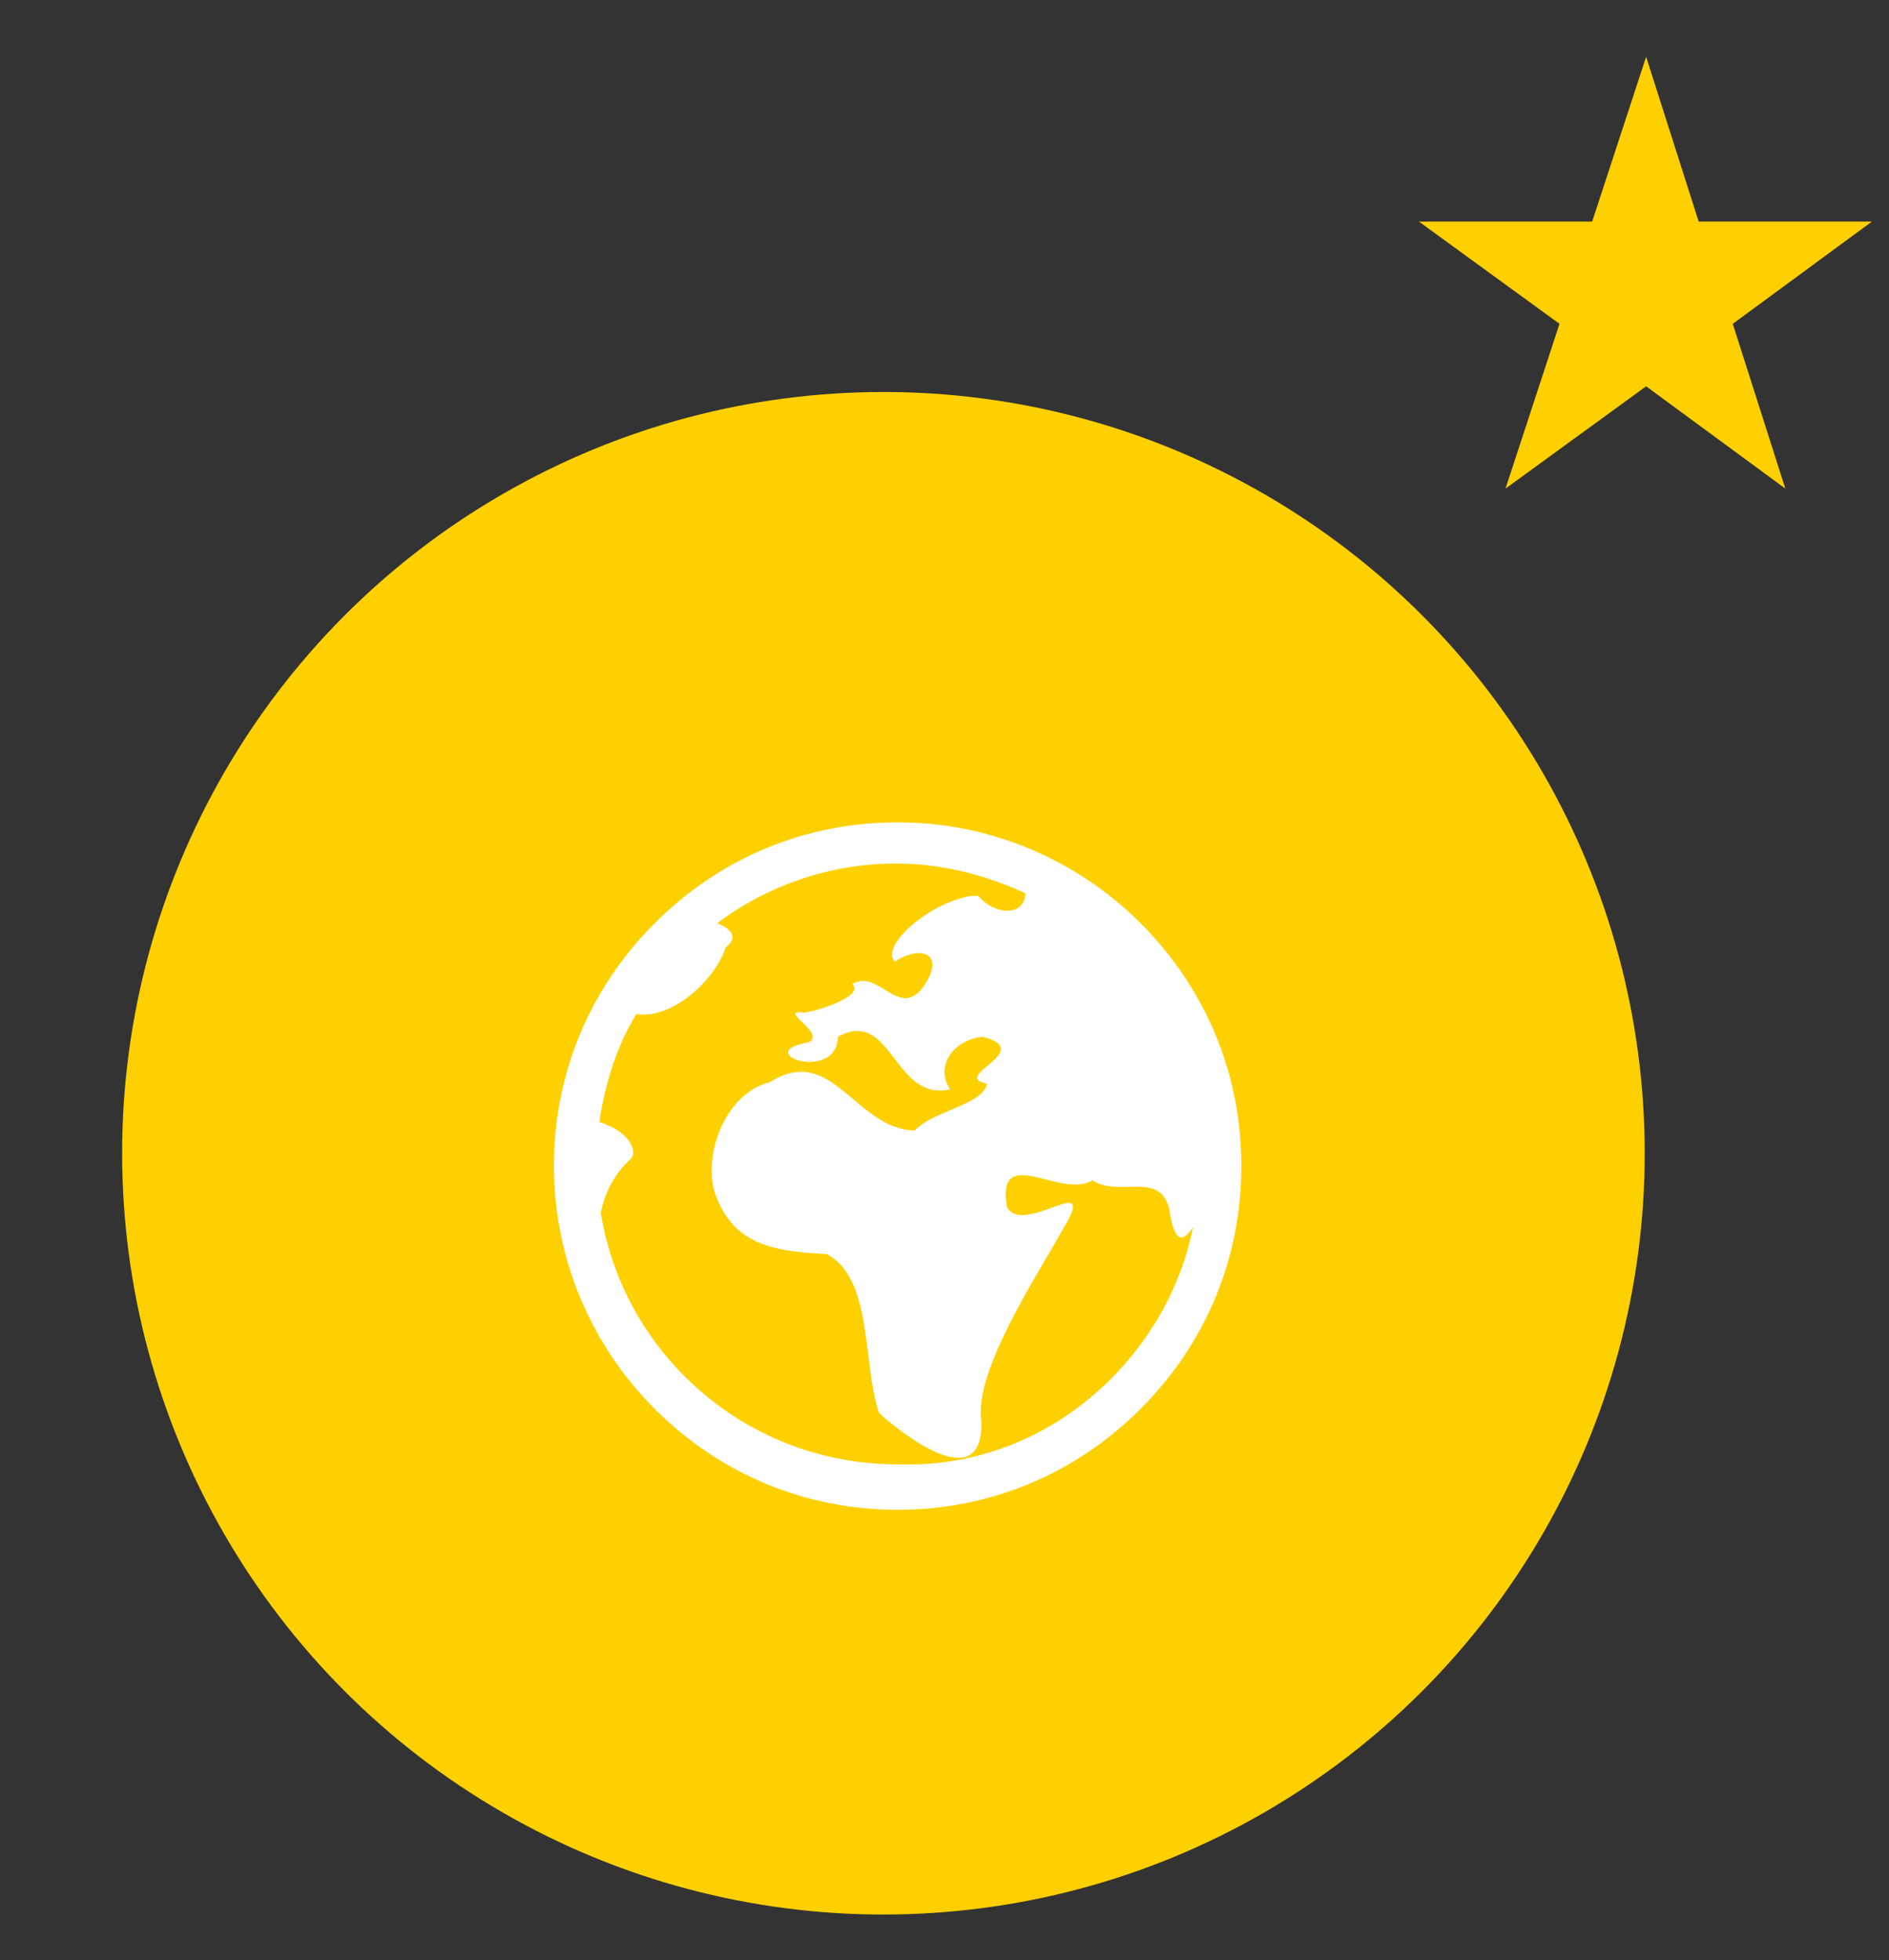 <?xml version="1.0" encoding="utf-8"?>
<!-- Generator: Adobe Illustrator 21.0.2, SVG Export Plug-In . SVG Version: 6.00 Build 0)  -->
<svg version="1.1" id="Layer_1" xmlns="http://www.w3.org/2000/svg" xmlns:xlink="http://www.w3.org/1999/xlink" x="0px" y="0px"
	 viewBox="0 0 133 138" style="enable-background:new 0 0 133 138;" xml:space="preserve">
<rect x="0" y="0" width="133" height="138" fill="#333333" stroke="none"/>
<style type="text/css">
	.st0{fill:#FFD000;}
	.st1{fill:#FFFFFF;}
</style>
<circle class="st0" cx="62.2" cy="81.2" r="53.6"/>
<path class="st1" d="M66.3,91.3C66.3,91.3,66.3,91.3,66.3,91.3C66.3,91.3,66.3,91.3,66.3,91.3L66.3,91.3z M66.3,91.3"/>
<path class="st1" d="M66.3,91.3C66.3,91.3,66.3,91.3,66.3,91.3C66.3,91.3,66.3,91.3,66.3,91.3L66.3,91.3z M66.3,91.3"/>
<g>
	<path class="st1" d="M80.3,65c4.6,4.6,7.1,10.6,7.1,17.1c0,6.5-2.5,12.5-7.1,17.1c-4.6,4.6-10.6,7.1-17.1,7.1s-12.5-2.5-17.1-7.1
		C41.6,94.7,39,88.6,39,82.1c0-6.5,2.5-12.5,7.1-17.1c4.6-4.6,10.6-7.1,17.1-7.1S75.8,60.5,80.3,65L80.3,65z M78.2,97.1
		c3-3,5-6.7,5.8-10.7c-0.6,0.9-1.2,1.3-1.6-0.8c-0.4-3.4-3.5-1.2-5.5-2.5c-2.1,1.4-6.8-2.7-6,1.9c1.2,2.1,6.6-2.8,3.9,1.6
		c-1.7,3.1-6.3,10-5.7,13.5c0.1,5.2-5.3,1.1-7.2-0.6c-1.2-3.4-0.4-9.5-3.7-11.2c-3.5-0.2-6.6-0.5-7.9-4.4c-0.8-2.8,0.9-7,3.9-7.7
		c4.4-2.8,6,3.3,10.2,3.4c1.3-1.4,4.8-1.8,5.1-3.3c-2.7-0.5,3.5-2.3-0.3-3.3c-2.1,0.2-3.4,2.1-2.3,3.7c-4,0.9-4.1-5.8-7.9-3.7
		c-0.1,3.3-6.2,1.1-2.1,0.4c1.4-0.6-2.3-2.4-0.3-2.1c1-0.1,4.3-1.2,3.4-2c1.9-1.2,3.4,2.8,5.2-0.1c1.3-2.2-0.5-2.6-2.2-1.5
		c-0.9-1,1.6-3.3,3.9-4.2c0.8-0.3,1.5-0.5,2-0.4c1.1,1.3,3.2,1.5,3.3-0.2c-2.8-1.3-5.9-2.1-9.1-2.1c-4.6,0-9,1.5-12.6,4.2
		c1,0.4,1.5,1,0.6,1.7c-0.7,2.2-3.7,5.1-6.3,4.7c-1.4,2.3-2.2,4.9-2.6,7.6c2.2,0.7,2.7,2.1,2.2,2.6c-1.1,1-1.8,2.3-2.1,3.8
		c0.7,4.3,2.7,8.3,5.9,11.5c4,4,9.3,6.2,15,6.2C68.9,103.3,74.2,101.1,78.2,97.1L78.2,97.1z M78.2,97.1"/>
</g>
<polygon class="st0" points="115.9,4 119.6,15.6 131.8,15.6 122,22.8 125.7,34.4 115.9,27.2 106,34.4 109.8,22.8 99.9,15.6 
	112.1,15.6 "/>
</svg>
